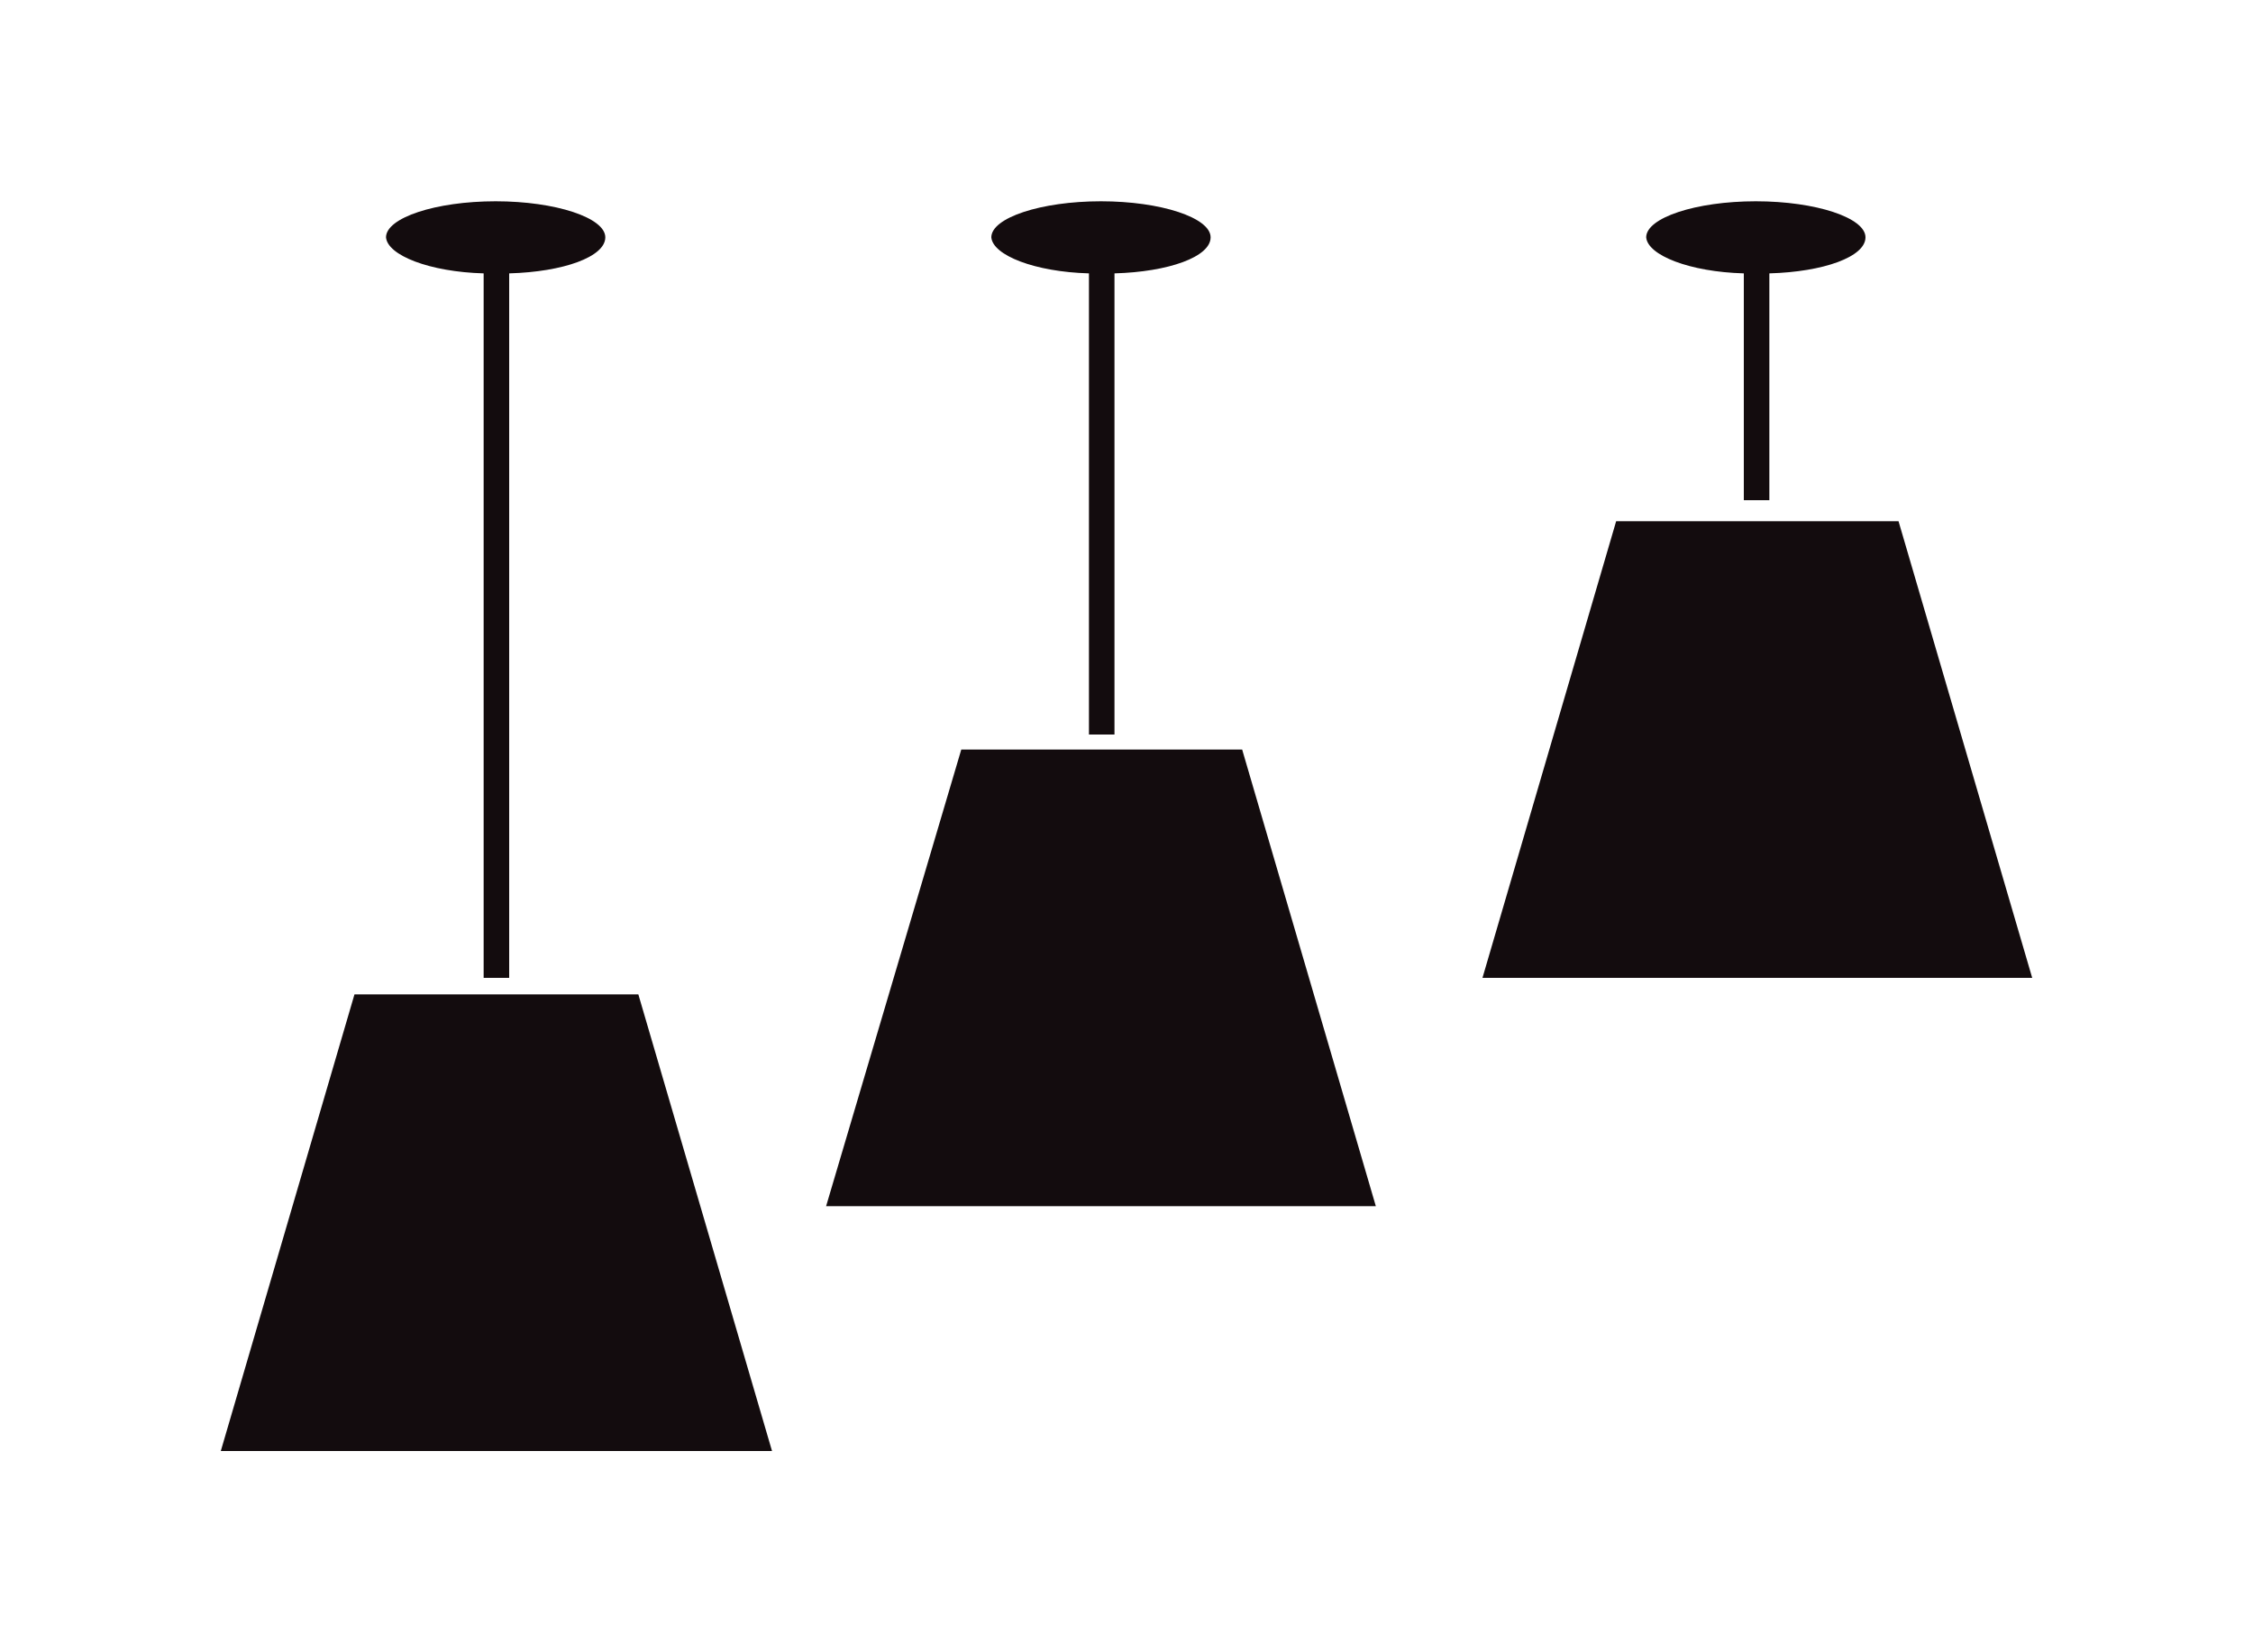<?xml version="1.0" encoding="UTF-8"?>
<!-- Generator: Adobe Illustrator 19.0.0, SVG Export Plug-In . SVG Version: 6.00 Build 0)  -->
<svg xmlns="http://www.w3.org/2000/svg" xmlns:xlink="http://www.w3.org/1999/xlink" version="1.1" id="Layer_3" x="0px" y="0px" viewBox="0 0 150 110" style="enable-background:new 0 0 150 110;" xml:space="preserve">
<style type="text/css">
	.st0{fill:url(#SVGID_1_);}
</style>
<radialGradient id="SVGID_1_" cx="75" cy="55" r="51.772" gradientUnits="userSpaceOnUse">
	<stop offset="0.574" style="stop-color:#130C0E"></stop>
	<stop offset="0.798" style="stop-color:#130C0E"></stop>
	<stop offset="1" style="stop-color:#130C0E"></stop>
</radialGradient>
<path class="st0" d="M42.5,66.2l8.9,30.4H33H14.7l8.9-30.4H33H42.5z M32.2,18.2v46.9h1.7V18.2c3.6-0.1,6.4-1.1,6.4-2.4  c0-1.3-3.3-2.4-7.3-2.4c-4,0-7.3,1.1-7.3,2.4C25.8,17,28.6,18.1,32.2,18.2z M126.4,34.7H117h-9.4l-8.9,30.4H117h18.3L126.4,34.7z   M116.1,18.2v15.1h1.7V18.2c3.6-0.1,6.4-1.1,6.4-2.4c0-1.3-3.3-2.4-7.3-2.4c-4,0-7.3,1.1-7.3,2.4C109.7,17,112.5,18.1,116.1,18.2z   M73.4,49.9H64L55,80.3h18.3h18.3l-8.9-30.4H73.4z M72.5,18.2v30.7h1.7V18.2c3.6-0.1,6.4-1.1,6.4-2.4c0-1.3-3.3-2.4-7.3-2.4  c-4,0-7.3,1.1-7.3,2.4C66.1,17,68.9,18.1,72.5,18.2z"></path>
</svg>

